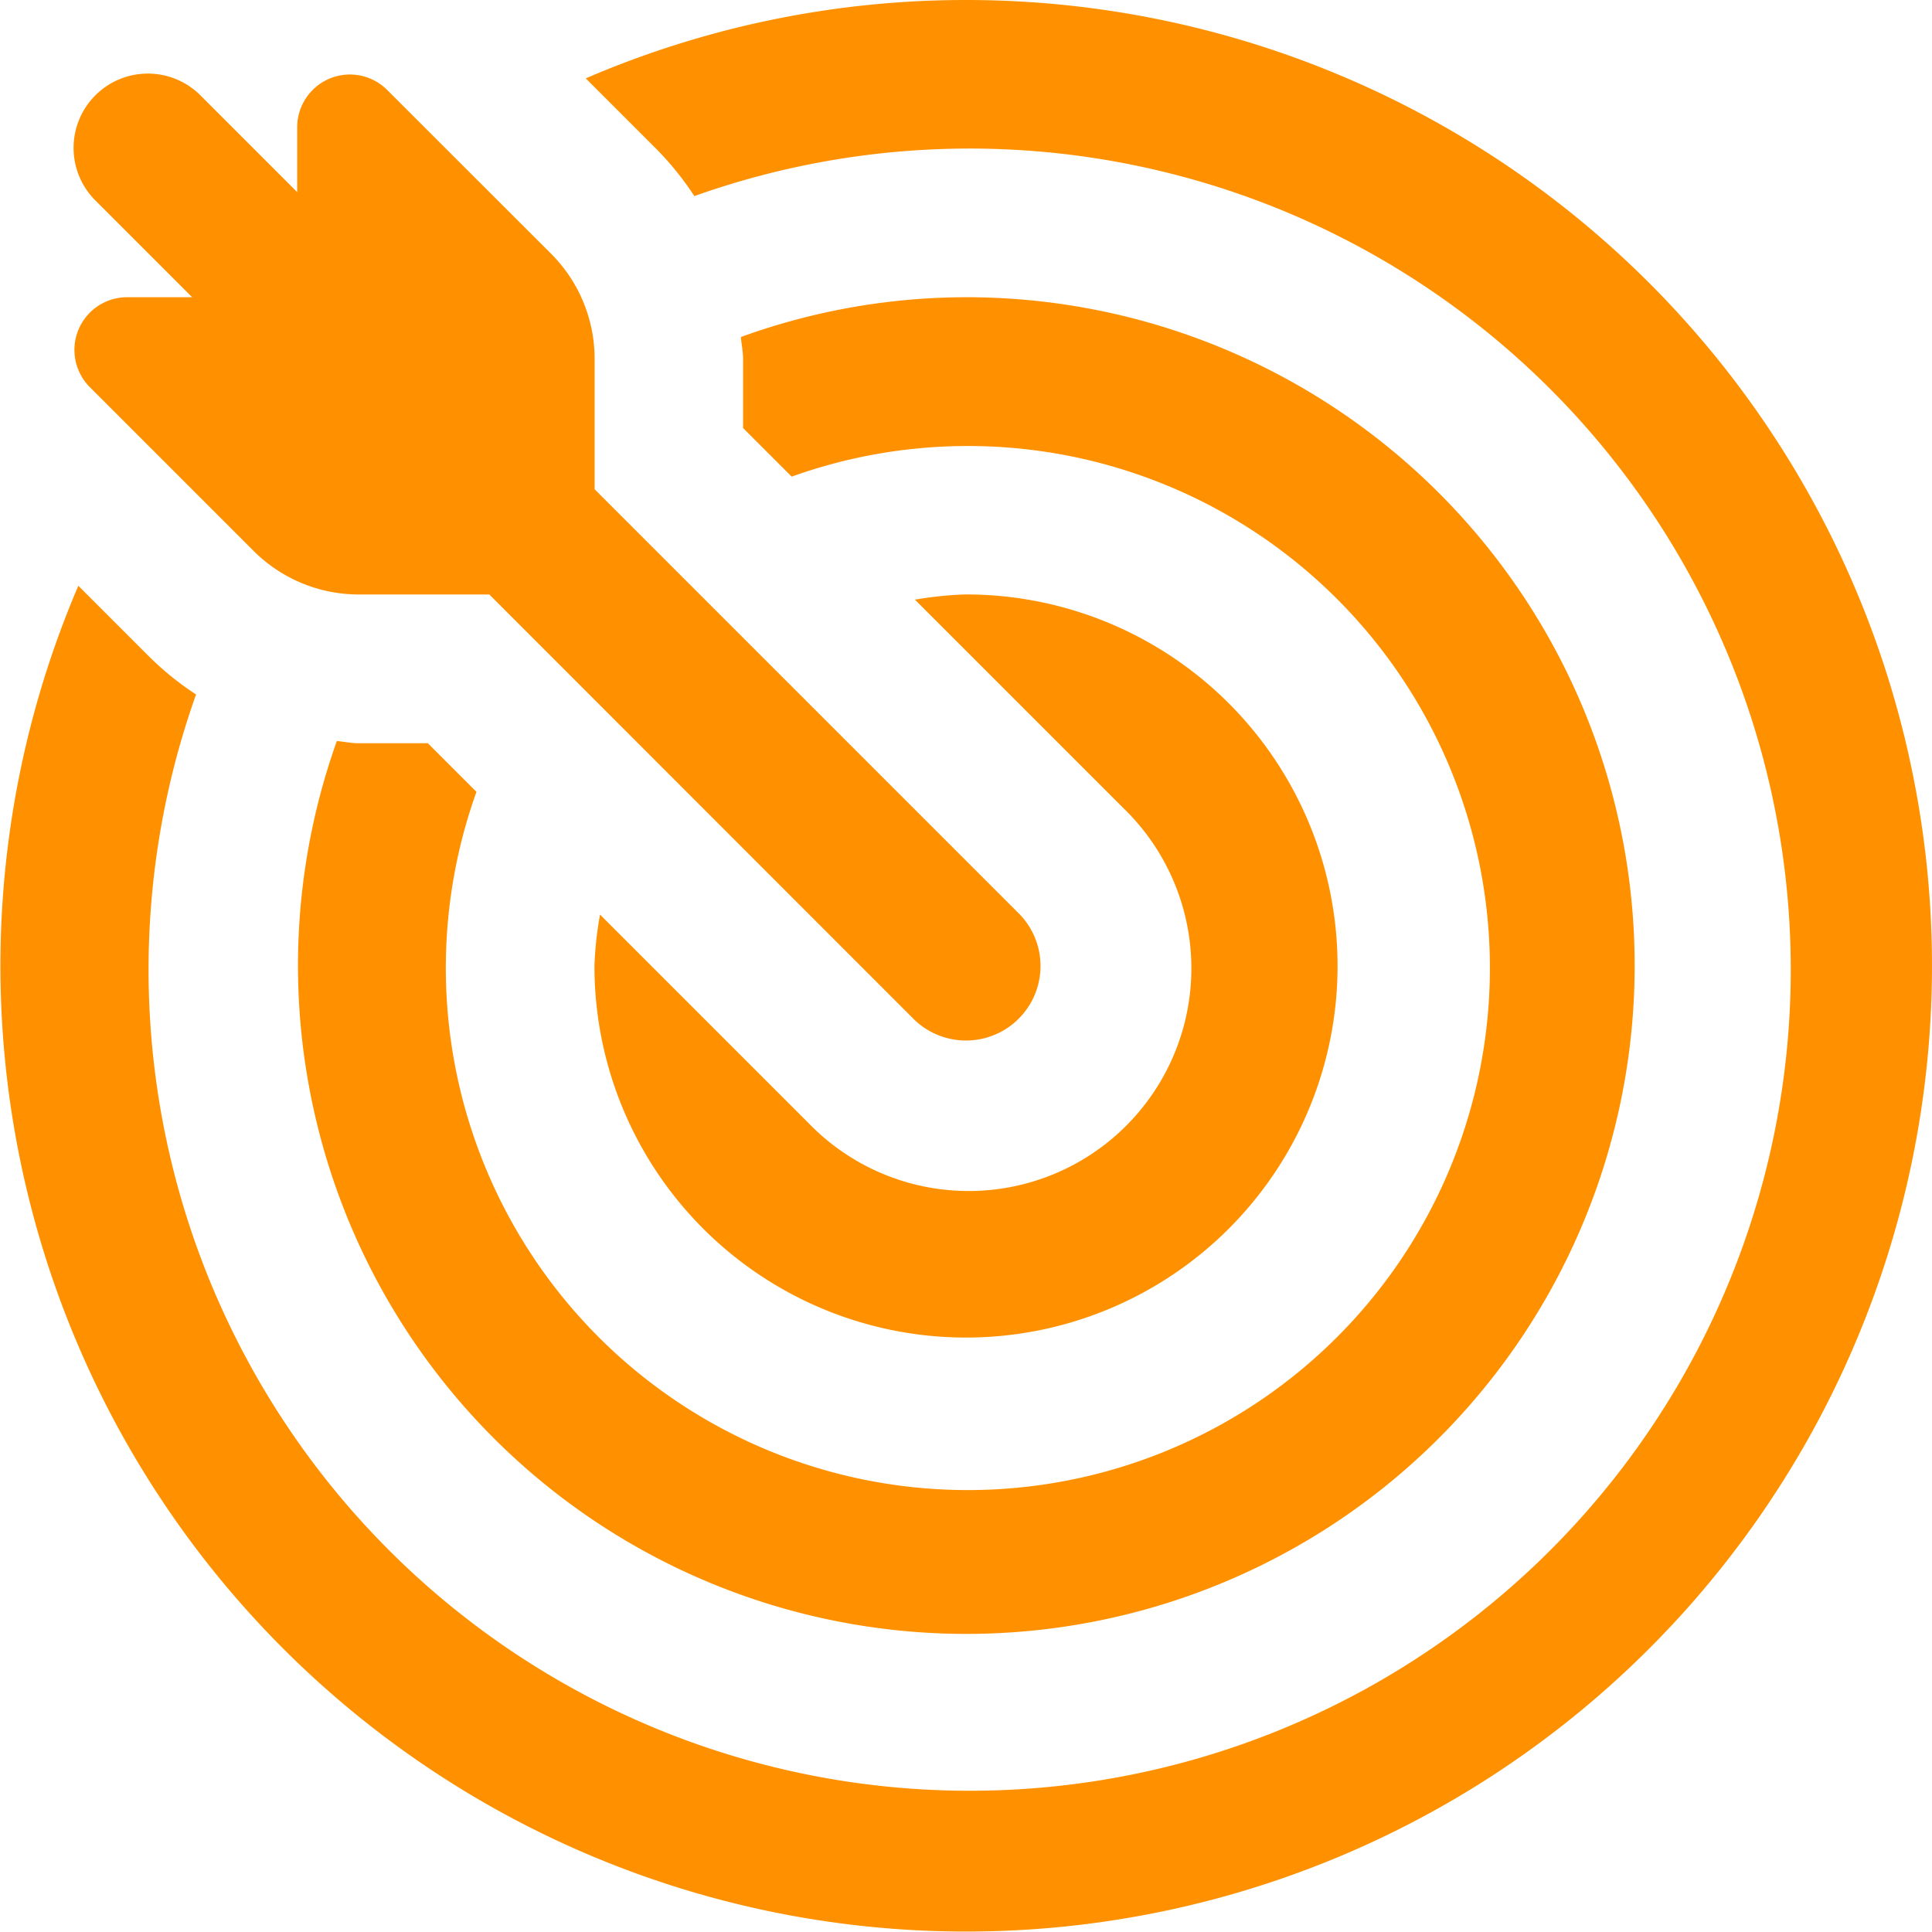 <svg xmlns="http://www.w3.org/2000/svg" width="44" height="44" viewBox="0 0 44 44">
  <path id="icons8_goal" d="M24,2a21.863,21.863,0,0,0-8.66,1.785l1.6,1.6a6.81,6.81,0,0,1,.873,1.081A18.7,18.7,0,1,1,6.465,17.816a6.729,6.729,0,0,1-1.081-.876l-1.6-1.6A21.995,21.995,0,1,0,24,2ZM5.368,3.676a1.692,1.692,0,0,0-1.18,2.905L6.376,8.769H4.9a1.2,1.2,0,0,0-.849,2.053l3.725,3.725a3.386,3.386,0,0,0,2.393.992h2.975L22.8,25.2A1.692,1.692,0,1,0,25.2,22.8l-9.658-9.658V10.171a3.386,3.386,0,0,0-.992-2.393L10.822,4.053A1.2,1.2,0,0,0,8.769,4.9V6.376L6.581,4.188A1.692,1.692,0,0,0,5.368,3.676ZM24,8.769a15.106,15.106,0,0,0-5.127.906c.014.166.05.328.05.5v1.573l1.107,1.107a11.889,11.889,0,1,1-7.179,7.179l-1.107-1.107H10.171c-.168,0-.33-.036-.5-.05A15.221,15.221,0,1,0,24,8.769Zm0,6.769a8.237,8.237,0,0,0-1.163.119L27.59,20.41l0,0a5.072,5.072,0,1,1-7.172,7.172l0,0-4.753-4.753A8.237,8.237,0,0,0,15.538,24,8.462,8.462,0,1,0,24,15.538Z" transform="translate(-2 -2)" fill="#ff9100"/>
</svg>
